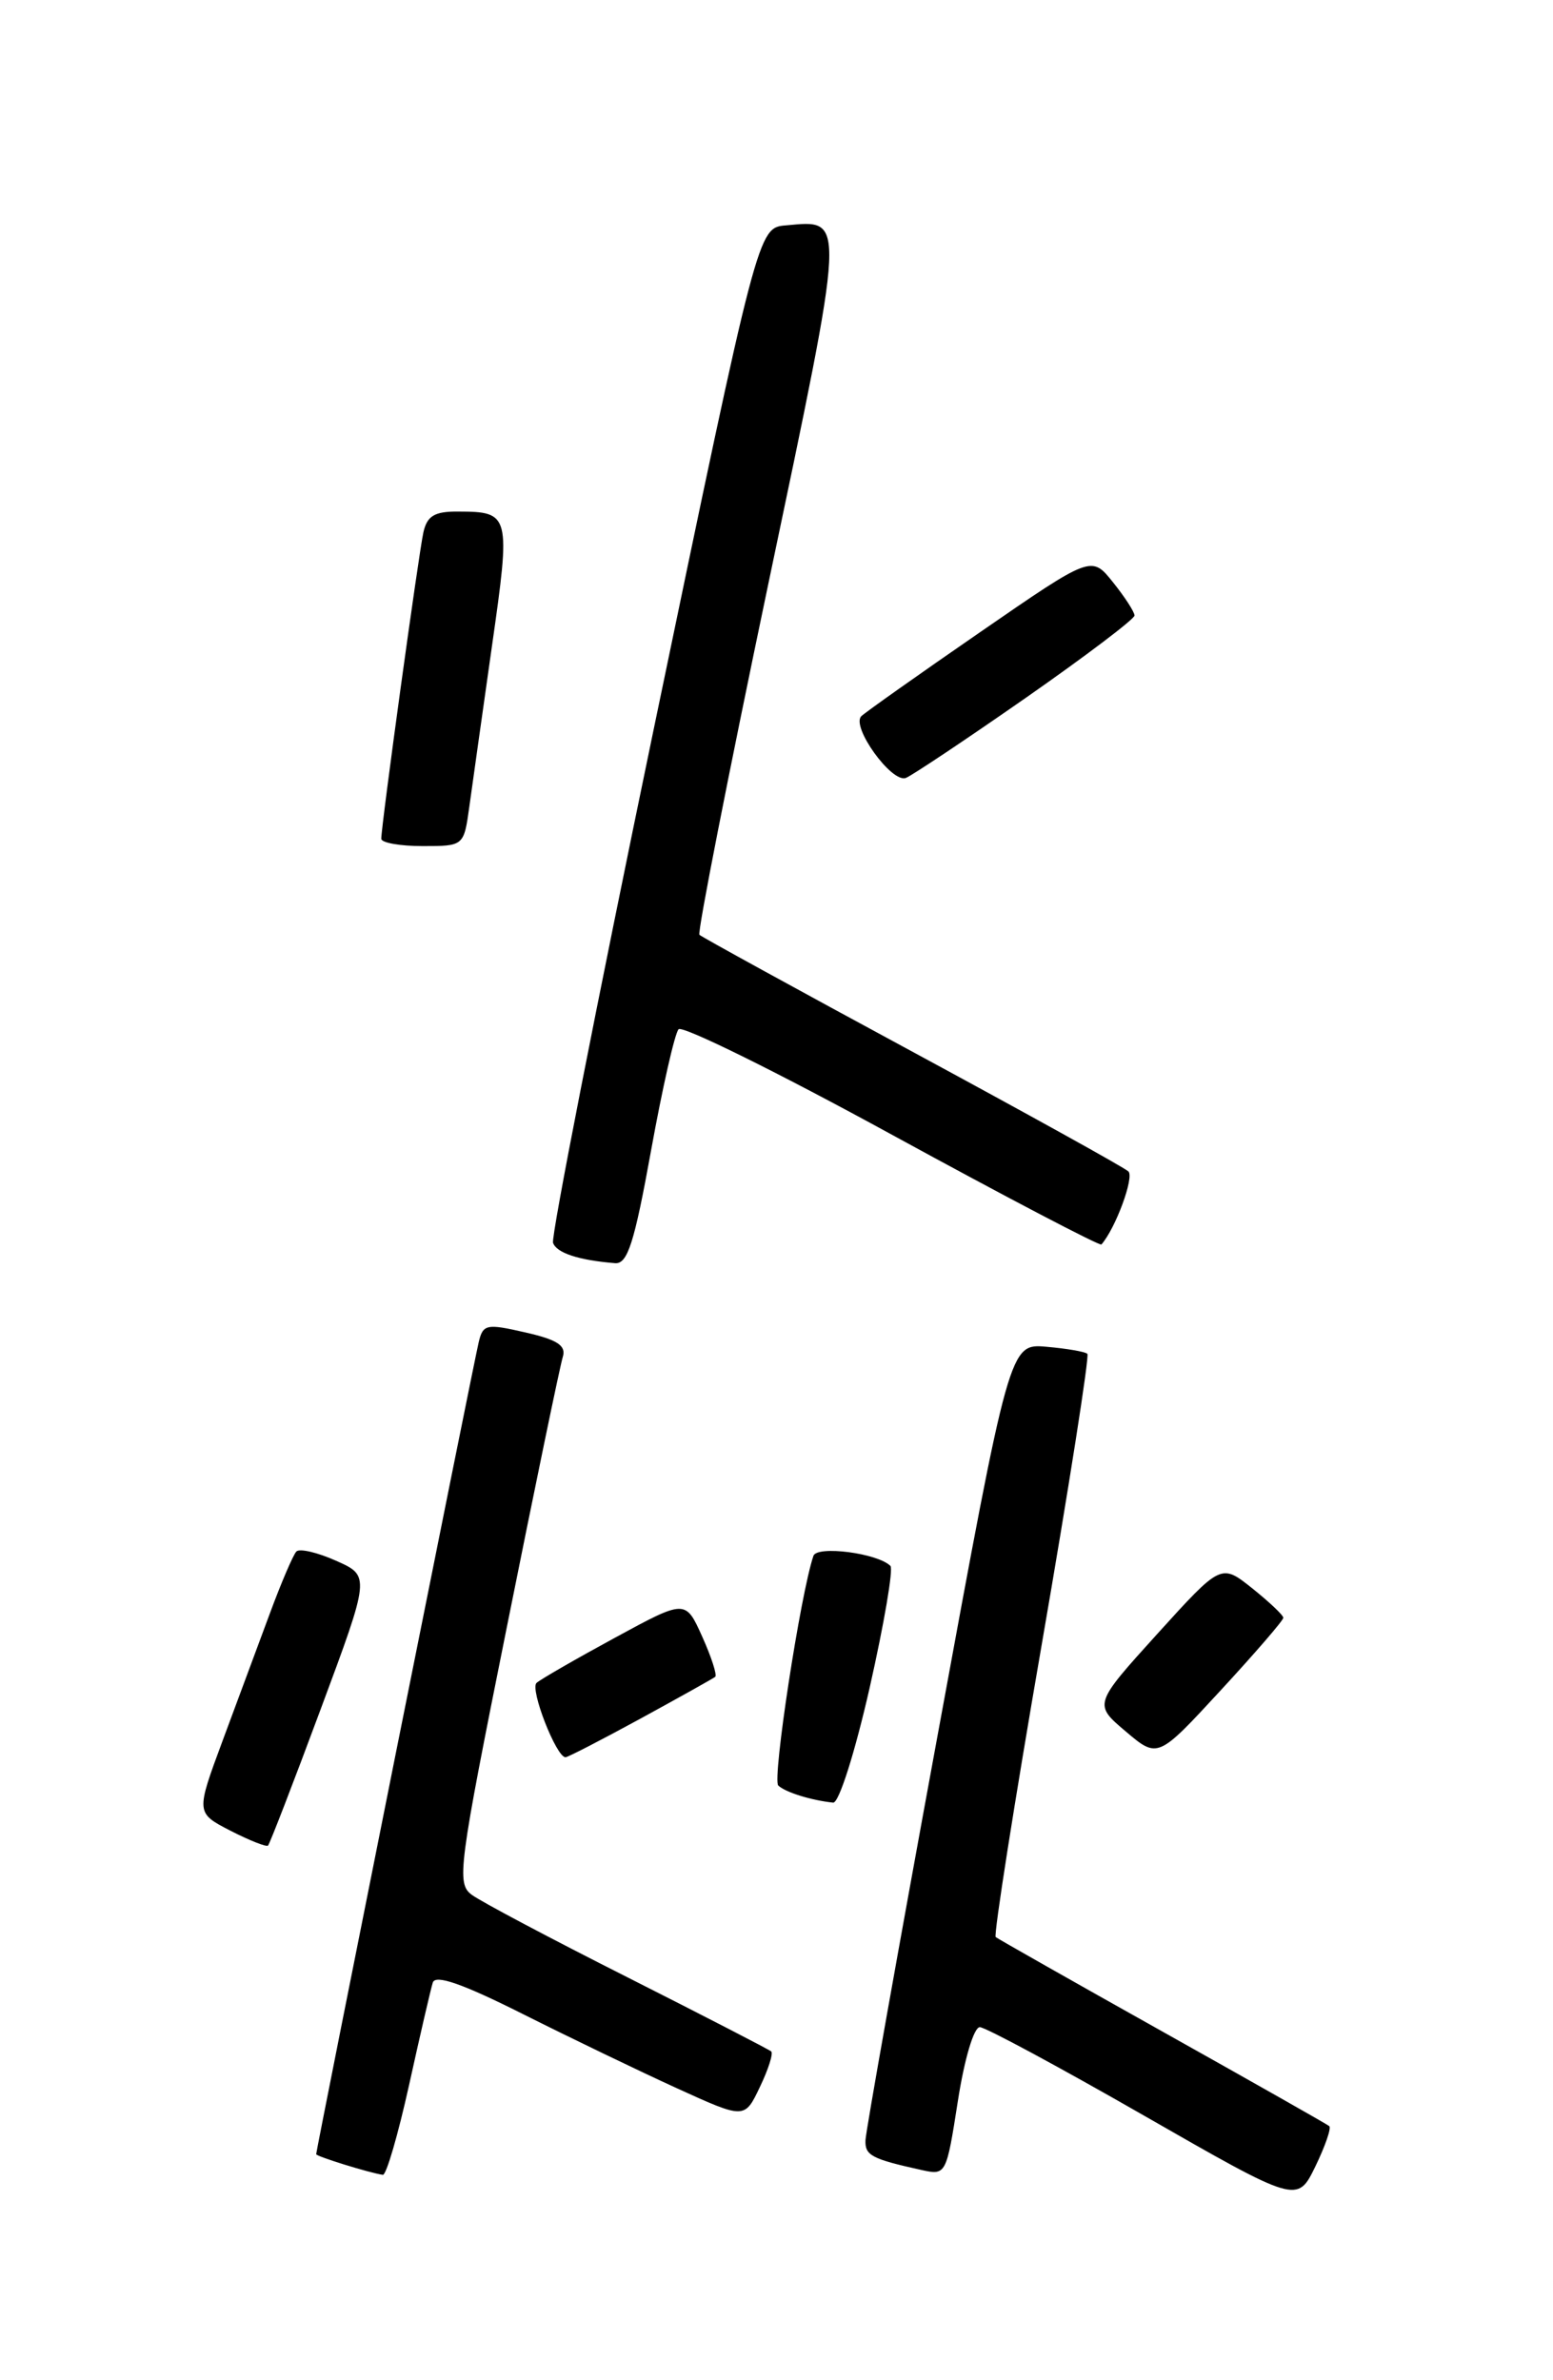 <?xml version="1.0" encoding="UTF-8" standalone="no"?>
<!DOCTYPE svg PUBLIC "-//W3C//DTD SVG 1.1//EN" "http://www.w3.org/Graphics/SVG/1.1/DTD/svg11.dtd" >
<svg xmlns="http://www.w3.org/2000/svg" xmlns:xlink="http://www.w3.org/1999/xlink" version="1.1" viewBox="0 0 167 256">
 <g >
 <path fill="currentColor"
d=" M 142.94 228.67 C 142.70 228.47 134.62 223.89 125.00 218.50 C 115.38 213.11 107.31 208.53 107.07 208.34 C 106.84 208.14 109.05 194.04 112.00 177.00 C 114.95 159.96 117.16 145.84 116.93 145.61 C 116.69 145.38 114.71 145.04 112.53 144.85 C 108.56 144.50 108.56 144.50 100.85 186.50 C 96.60 209.60 93.10 229.26 93.07 230.18 C 93.00 231.82 93.70 232.20 99.13 233.40 C 101.73 233.97 101.77 233.88 103.00 225.99 C 103.71 221.42 104.73 218.01 105.37 218.03 C 105.99 218.05 113.92 222.32 123.00 227.53 C 139.50 236.99 139.50 236.99 141.44 233.02 C 142.50 230.83 143.18 228.88 142.94 228.67 Z  M 43.99 224.25 C 45.17 218.89 46.32 213.93 46.54 213.23 C 46.83 212.34 49.76 213.37 56.23 216.62 C 61.33 219.18 68.78 222.77 72.79 224.60 C 80.07 227.92 80.07 227.92 81.71 224.47 C 82.62 222.58 83.17 220.85 82.93 220.64 C 82.69 220.43 75.75 216.85 67.50 212.68 C 59.25 208.52 51.71 204.52 50.74 203.80 C 49.07 202.57 49.29 200.94 54.50 175.01 C 57.53 159.90 60.24 146.81 60.52 145.94 C 60.90 144.73 59.94 144.09 56.50 143.31 C 52.29 142.34 51.93 142.42 51.47 144.39 C 50.93 146.63 34.00 231.26 34.00 231.69 C 34.00 231.93 39.78 233.72 41.17 233.91 C 41.54 233.96 42.80 229.61 43.99 224.25 Z  M 34.48 183.84 C 39.81 169.50 39.81 169.50 36.15 167.87 C 34.14 166.97 32.22 166.52 31.87 166.87 C 31.53 167.22 30.25 170.20 29.03 173.50 C 27.80 176.80 25.51 182.98 23.93 187.24 C 21.06 194.98 21.06 194.98 24.78 196.90 C 26.83 197.95 28.65 198.67 28.82 198.50 C 29.00 198.33 31.55 191.73 34.48 183.84 Z  M 93.52 181.51 C 95.07 174.64 96.08 168.75 95.75 168.42 C 94.38 167.05 87.86 166.20 87.47 167.34 C 86.08 171.42 83.02 191.41 83.69 192.04 C 84.46 192.77 87.23 193.63 89.59 193.88 C 90.21 193.95 91.94 188.47 93.52 181.51 Z  M 68.88 184.84 C 73.07 182.55 76.68 180.53 76.91 180.35 C 77.13 180.17 76.50 178.22 75.51 176.02 C 73.71 172.02 73.71 172.02 66.10 176.16 C 61.92 178.43 58.14 180.61 57.70 181.00 C 56.95 181.65 59.82 189.00 60.81 189.00 C 61.06 189.00 64.68 187.13 68.88 184.84 Z  M 138.00 174.00 C 138.00 173.72 136.49 172.30 134.66 170.83 C 131.31 168.16 131.31 168.16 124.45 175.73 C 117.60 183.30 117.60 183.30 121.05 186.22 C 124.50 189.14 124.50 189.14 131.25 181.82 C 134.96 177.80 138.00 174.28 138.00 174.00 Z  M 70.01 123.75 C 71.23 117.01 72.56 111.14 72.97 110.70 C 73.37 110.26 83.70 115.36 95.92 122.05 C 108.14 128.73 118.28 134.04 118.44 133.85 C 119.97 132.10 121.99 126.60 121.34 125.99 C 120.88 125.56 110.40 119.76 98.07 113.09 C 85.73 106.42 75.44 100.77 75.21 100.54 C 74.98 100.31 78.30 83.41 82.58 62.99 C 91.05 22.64 91.00 23.67 84.50 24.24 C 81.51 24.50 81.51 24.50 70.28 78.50 C 64.11 108.20 59.25 133.03 59.47 133.67 C 59.85 134.76 62.21 135.54 66.14 135.86 C 67.48 135.97 68.21 133.70 70.01 123.75 Z  M 50.47 86.75 C 50.79 84.41 51.89 76.65 52.90 69.50 C 54.93 55.30 54.86 55.04 49.27 55.02 C 46.73 55.00 45.93 55.48 45.53 57.25 C 45.02 59.54 41.00 88.76 41.00 90.21 C 41.00 90.64 43.00 91.00 45.44 91.00 C 49.88 91.00 49.88 91.00 50.47 86.75 Z  M 110.30 75.06 C 116.73 70.57 122.00 66.58 122.00 66.20 C 121.99 65.81 120.95 64.20 119.68 62.62 C 117.37 59.73 117.37 59.73 105.44 67.96 C 98.87 72.49 93.11 76.57 92.63 77.02 C 91.47 78.12 95.89 84.26 97.41 83.67 C 98.06 83.42 103.86 79.55 110.30 75.06 Z "/>
</g>
</svg>
